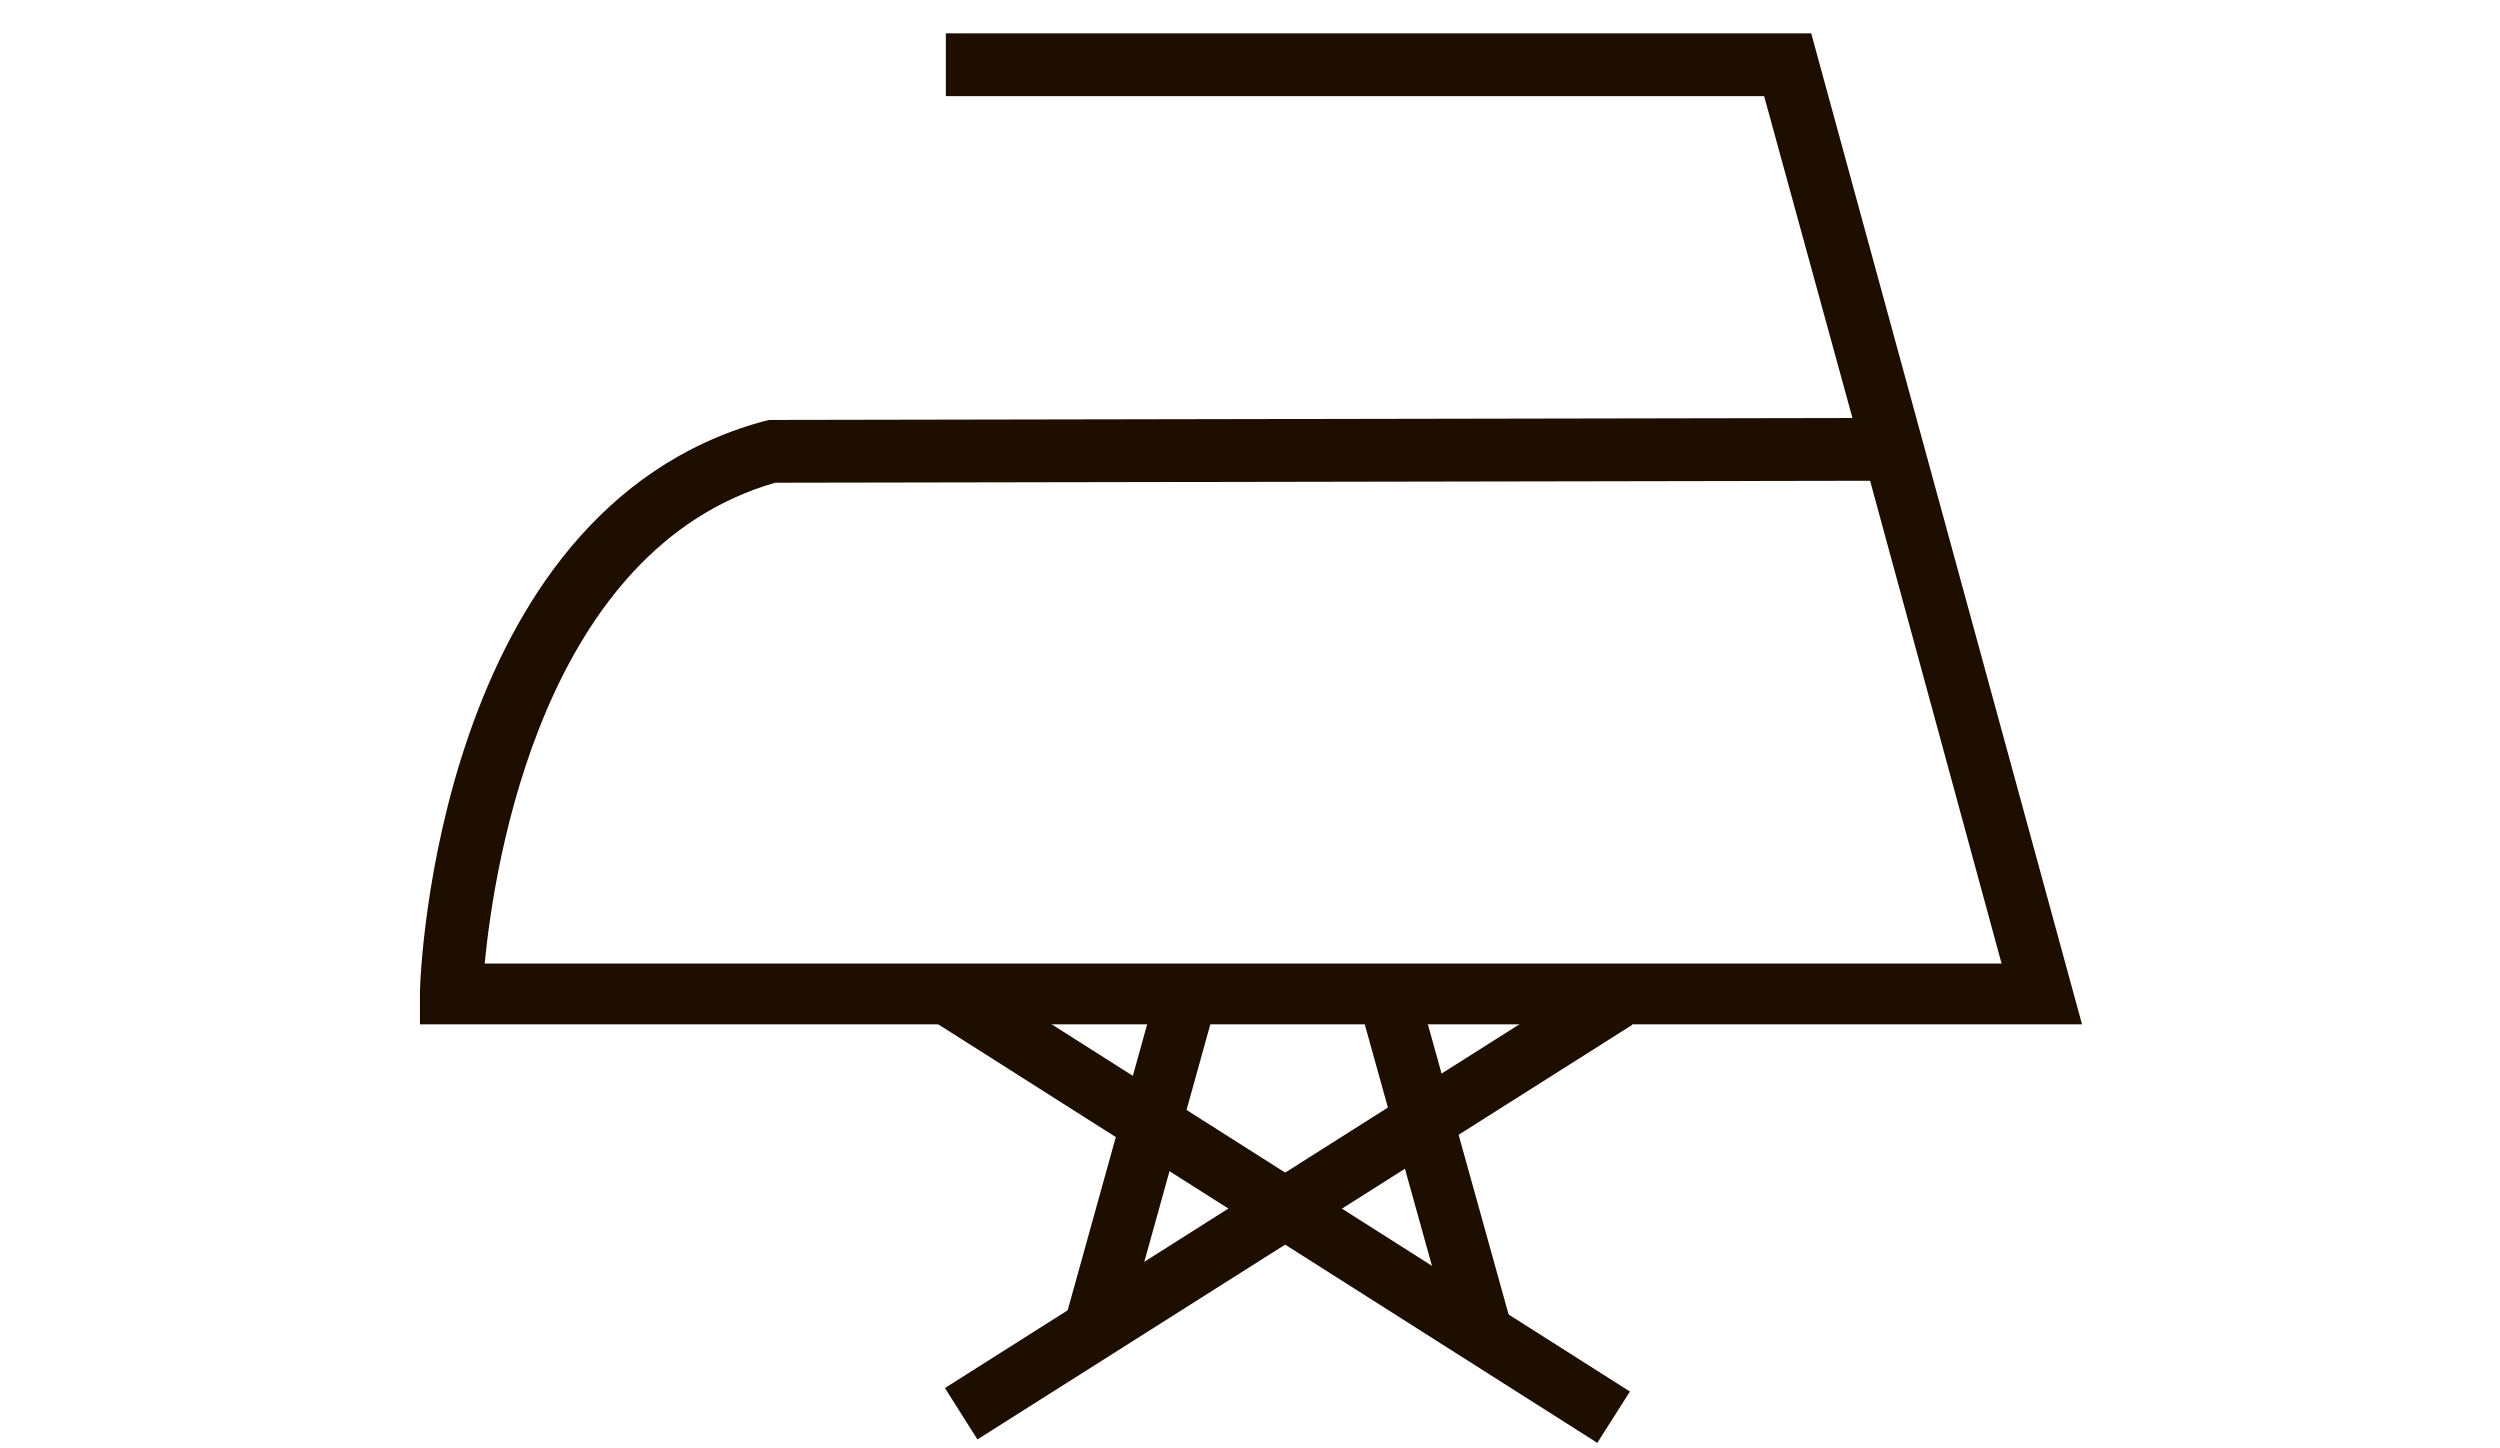 <?xml version="1.0" encoding="utf-8"?>
<!-- Generator: Adobe Illustrator 22.0.1, SVG Export Plug-In . SVG Version: 6.00 Build 0)  -->
<svg version="1.1" id="Camada_1" xmlns="http://www.w3.org/2000/svg" xmlns:xlink="http://www.w3.org/1999/xlink" x="0px" y="0px"
	 viewBox="0 0 127.4 73.8" style="enable-background:new 0 0 127.4 73.8;" xml:space="preserve">
<style type="text/css">
	.st0{fill:#1E0E00;}
</style>
<path class="st0" d="M106.1,52.2H21.4l0-1.6c0-1,0.9-24.5,17.4-29.1l0.4-0.1l55.2-0.1L89.9,4.9H48.2V1.7h44.1L106.1,52.2z
	 M24.7,49.1h77.3l-6.7-24.6l-55.8,0.1C27.7,28,25.2,43.9,24.7,49.1z"/>
<g>
	<line class="st0" x1="82.3" y1="50.9" x2="49" y2="72"/>
	
		<rect x="45.9" y="59.9" transform="matrix(0.845 -0.535 0.535 0.845 -22.68 44.675)" class="st0" width="39.5" height="3.1"/>
</g>
<g>
	<line class="st0" x1="48.6" y1="50.8" x2="82.3" y2="72.2"/>
	
		<rect x="63.9" y="41.5" transform="matrix(0.536 -0.844 0.844 0.536 -21.553 83.83)" class="st0" width="3.1" height="39.9"/>
</g>
<g>
	<line class="st0" x1="60.4" y1="50.8" x2="55.7" y2="67.7"/>
	
		<rect x="49.3" y="57.7" transform="matrix(0.268 -0.964 0.964 0.268 -14.572 99.354)" class="st0" width="17.5" height="3.1"/>
</g>
<g>
	<line class="st0" x1="70.8" y1="50.8" x2="75.5" y2="67.7"/>
	<rect x="71.6" y="50.5" transform="matrix(0.963 -0.268 0.268 0.963 -13.207 21.787)" class="st0" width="3.1" height="17.5"/>
</g>
</svg>
